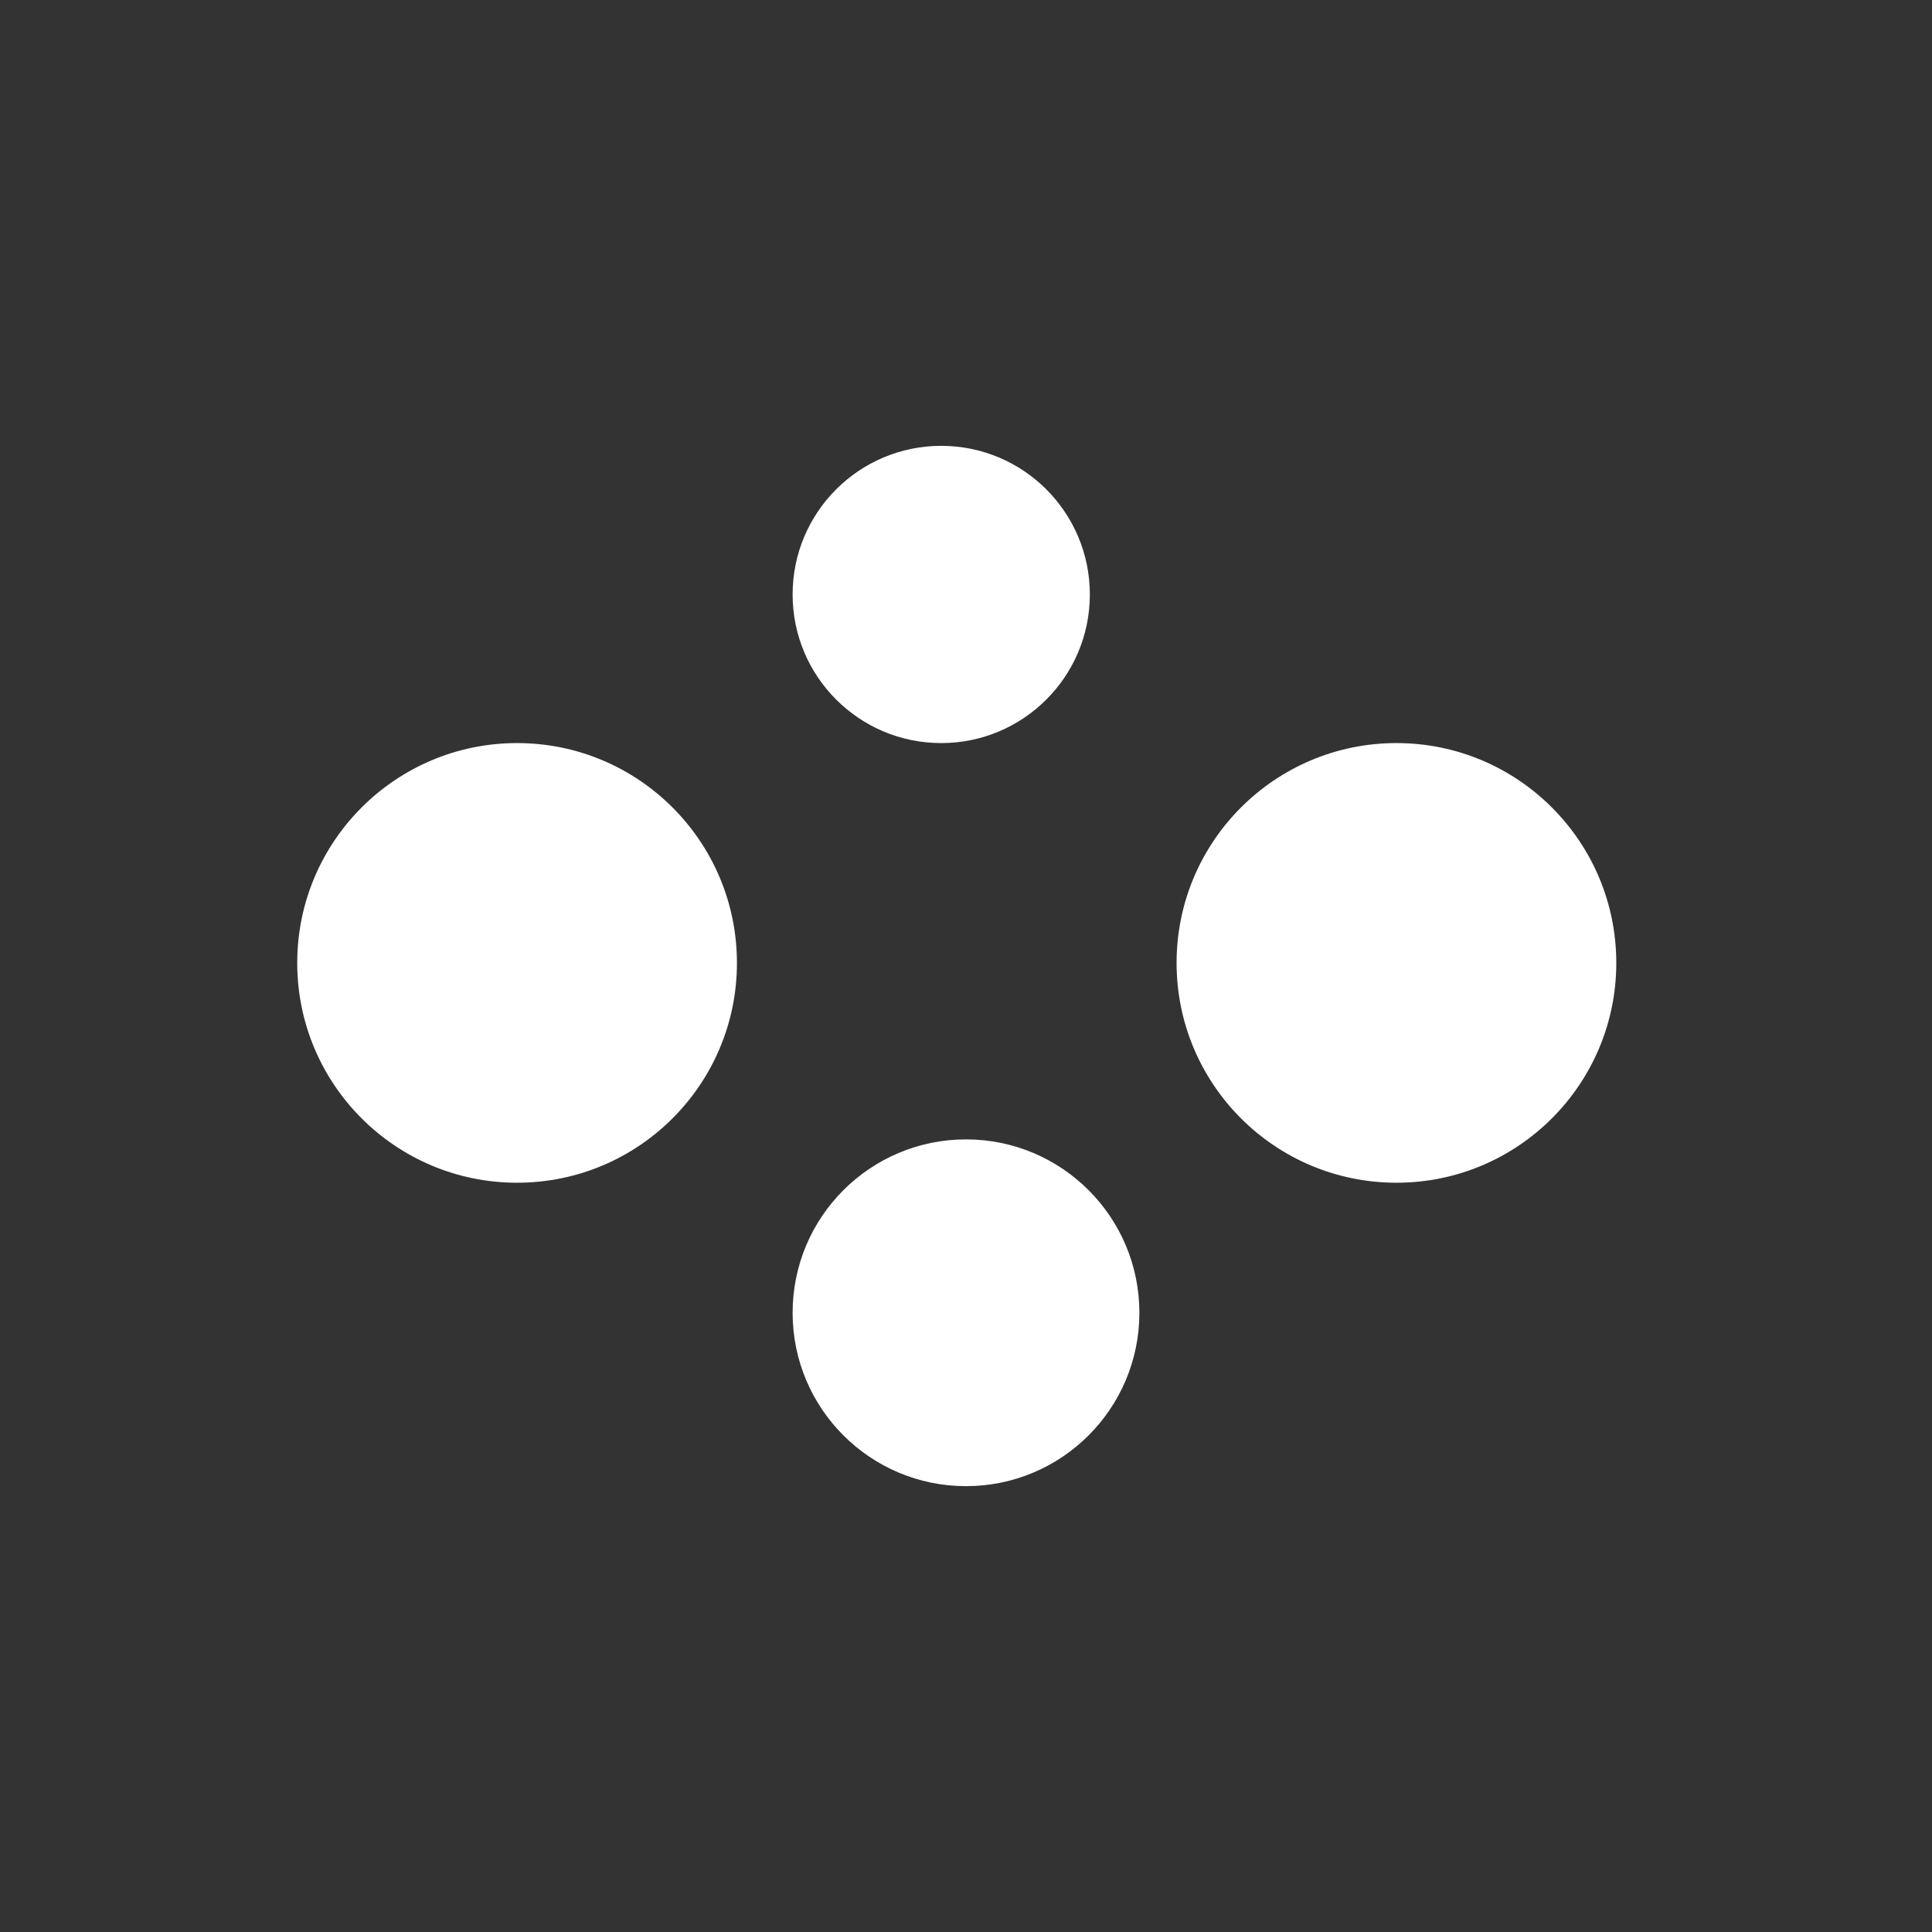 <svg width="39" height="39" viewBox="0 0 39 39" fill="none" xmlns="http://www.w3.org/2000/svg">
<rect x="0" y="0" width="39" height="39" fill="#333333" stroke="none"/>
<path d="M16 12C16 10.343 17.343 9 19 9C20.657 9 22 10.343 22 12C22 13.657 20.657 15 19 15C17.343 15 16 13.657 16 12Z" fill="white"/>
<path d="M16 26.5C16 24.567 17.567 23 19.5 23C21.433 23 23 24.567 23 26.5C23 28.433 21.433 30 19.5 30C17.567 30 16 28.433 16 26.5Z" fill="white"/>
<path d="M6 19.438C6 16.987 7.987 15 10.438 15C12.889 15 14.876 16.987 14.876 19.438C14.876 21.889 12.889 23.875 10.438 23.875C7.987 23.875 6 21.889 6 19.438Z" fill="white"/>
<path d="M23.751 19.438C23.751 16.987 25.738 15 28.189 15C30.64 15 32.627 16.987 32.627 19.438C32.627 21.889 30.64 23.875 28.189 23.875C25.738 23.875 23.751 21.889 23.751 19.438Z" fill="white"/>
</svg>
